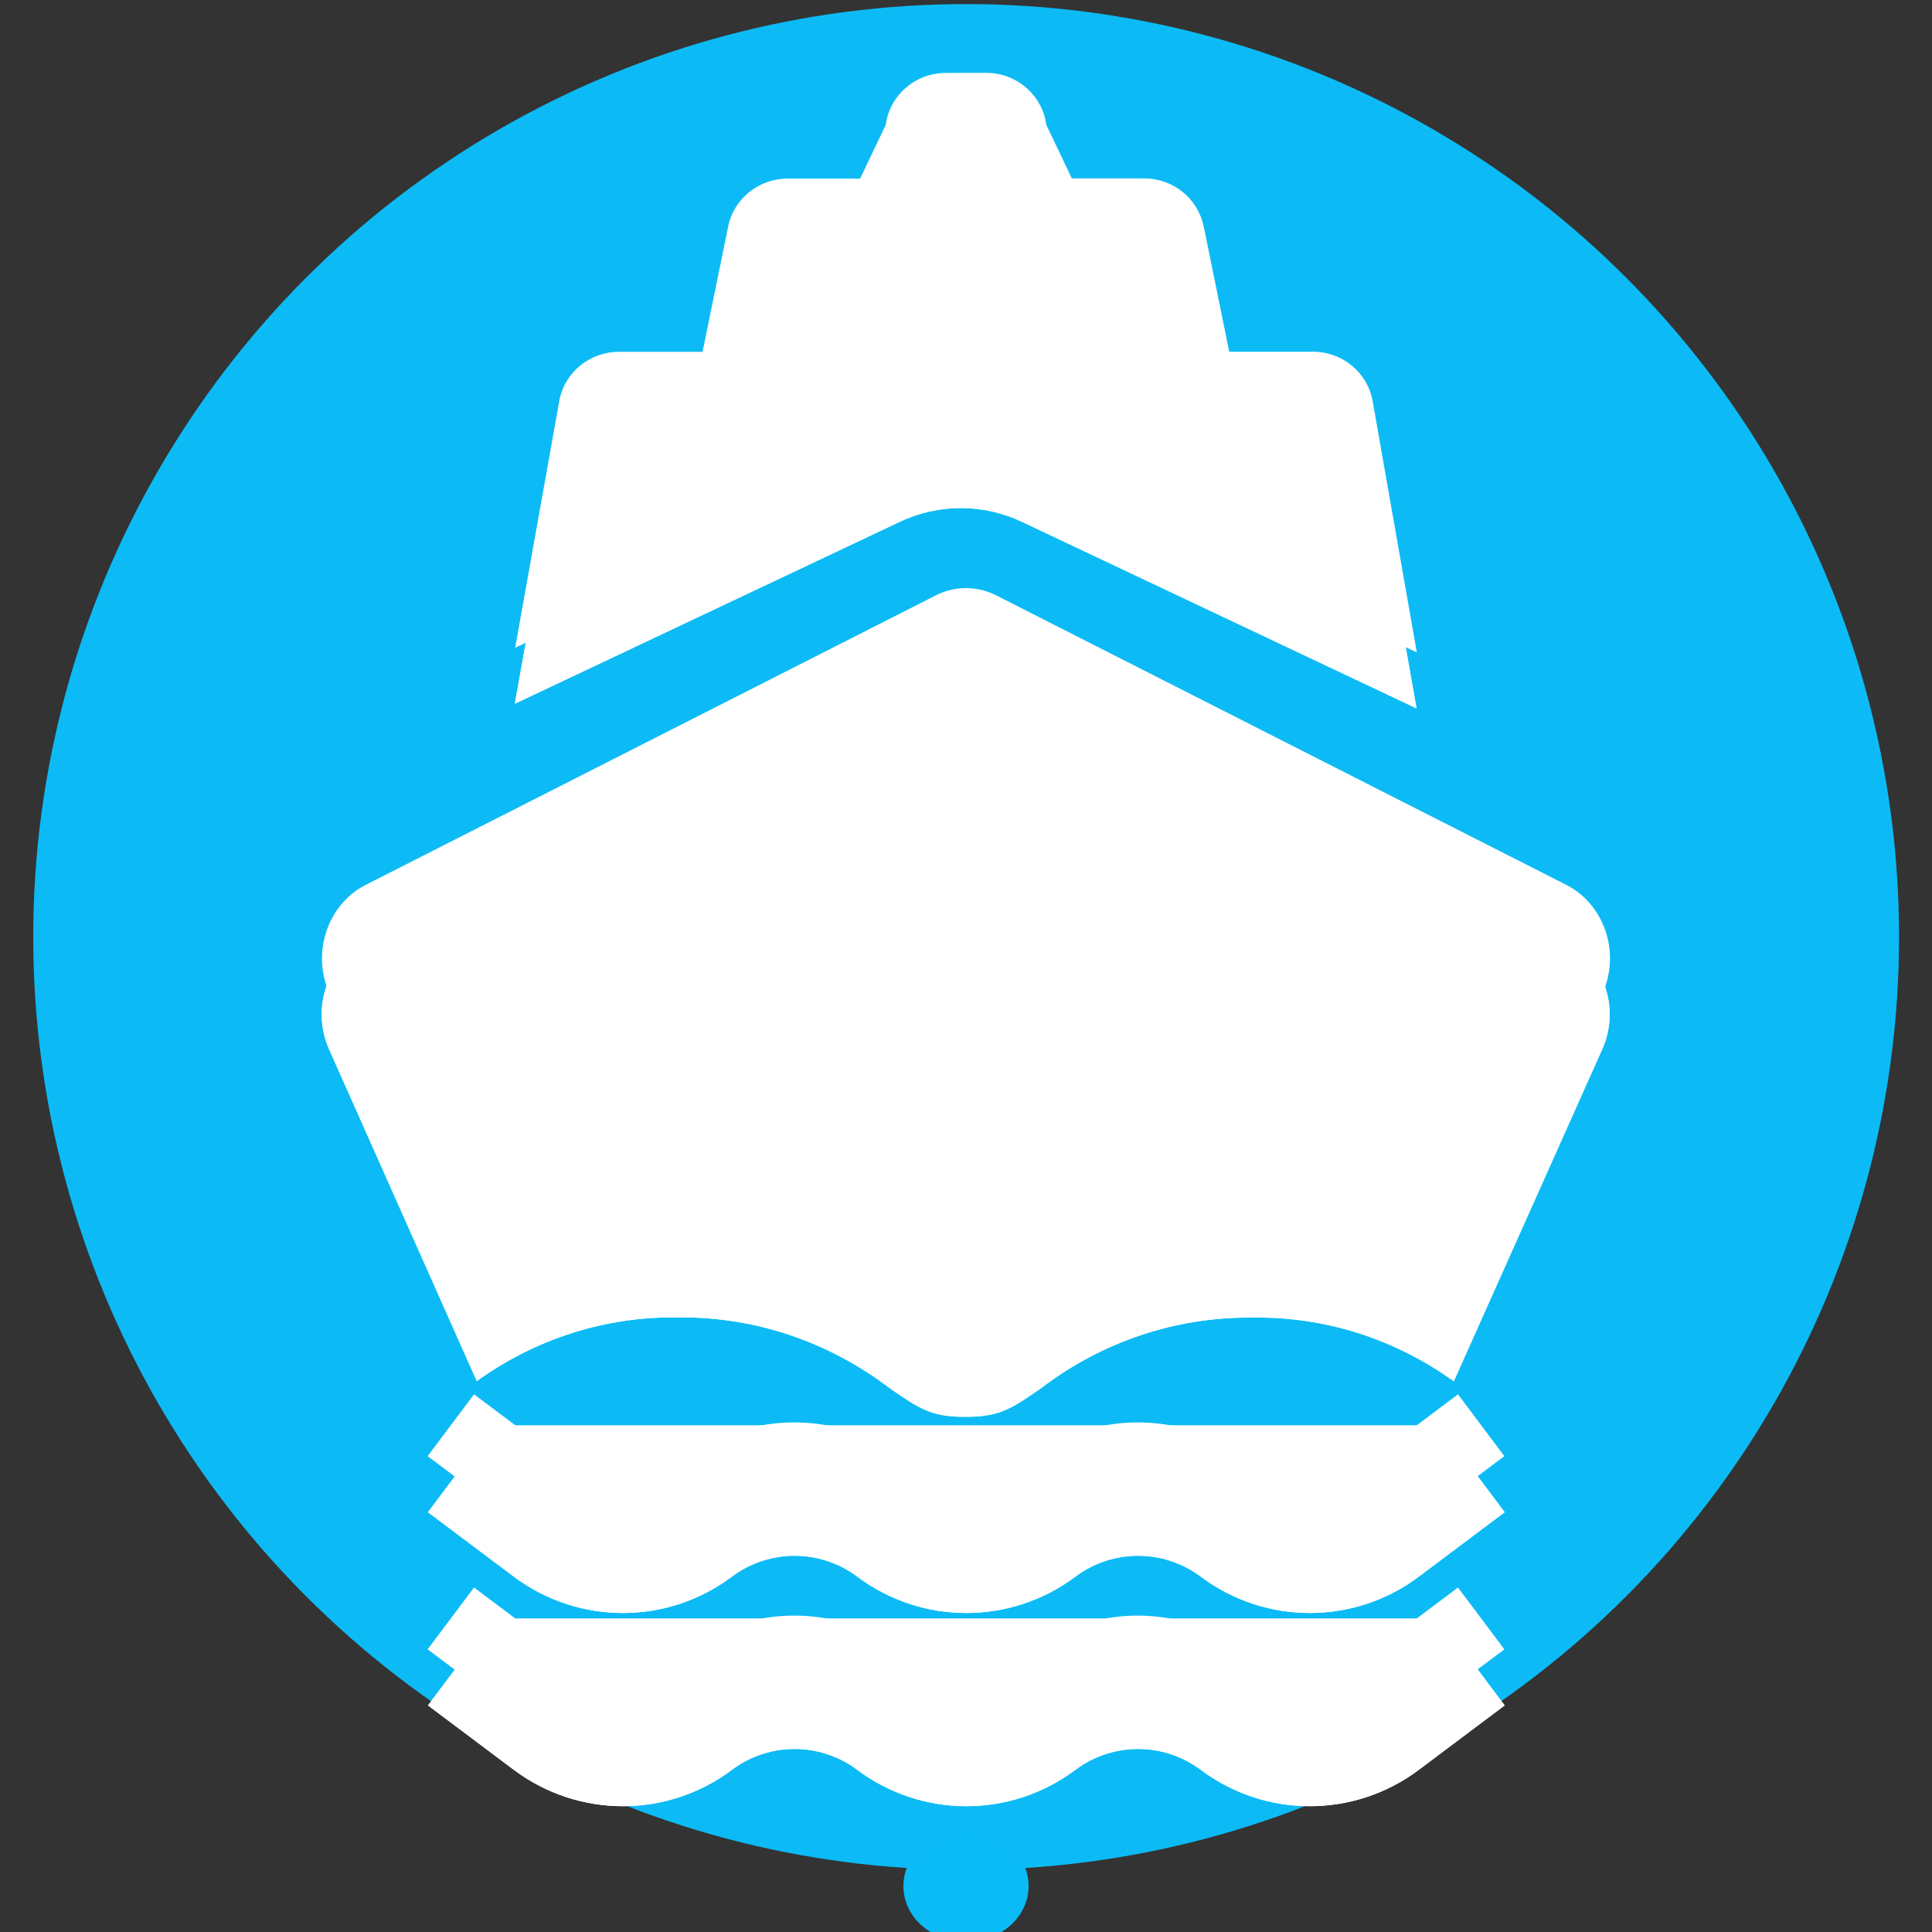 <?xml version="1.0" encoding="UTF-8" standalone="no" ?>
<!DOCTYPE svg PUBLIC "-//W3C//DTD SVG 1.1//EN" "http://www.w3.org/Graphics/SVG/1.1/DTD/svg11.dtd">
<svg xmlns="http://www.w3.org/2000/svg" xmlns:xlink="http://www.w3.org/1999/xlink" version="1.1" width="1080"
    height="1080" viewBox="0 0 1080 1080" xml:space="preserve">
    <rect x="0" y="0" width="1080" height="1080" fill="#333333" stroke="none"/>
    <desc>Created with Fabric.js 5.2.4</desc>
    <defs>
    </defs>
    <g transform="matrix(1 0 0 1 540 540)" id="238b6ad1-8dab-4482-bbb5-36c4640edb7b">
    </g>
    <g transform="matrix(1 0 0 1 540 540)" id="2ecf1136-48e1-4ecd-b793-cc5c32ab91a3">
        <rect
            style="stroke: none; stroke-width: 1; stroke-dasharray: none; stroke-linecap: butt; stroke-dashoffset: 0; stroke-linejoin: miter; stroke-miterlimit: 4; fill: rgb(255,255,255); fill-rule: nonzero; opacity: 1; visibility: hidden;"
            vector-effect="non-scaling-stroke" x="-540" y="-540" rx="0" ry="0" width="1080" height="1080" />
    </g>
    <g transform="matrix(14.9 0 0 14.9 540.08 523.78)" id="2bf39eba-ac7f-410c-8c3e-22e59e37f42e">
        <circle
            style="stroke: rgb(0,0,0); stroke-width: 0; stroke-dasharray: none; stroke-linecap: butt; stroke-dashoffset: 0; stroke-linejoin: miter; stroke-miterlimit: 4; fill: rgb(12,187,245); fill-rule: nonzero; opacity: 1;"
            vector-effect="non-scaling-stroke" cx="0" cy="0" r="35" />
    </g>
    <g transform="matrix(54 0 0 54 540 508.73)">
        <g style="">
            <g transform="matrix(1 0 0 1 0 -5.67)">
                <path
                    style="stroke: none; stroke-width: 1; stroke-dasharray: none; stroke-linecap: butt; stroke-dashoffset: 0; stroke-linejoin: miter; stroke-miterlimit: 4; fill: rgb(255,255,255); fill-rule: nonzero; opacity: 1;"
                    vector-effect="non-scaling-stroke" transform=" translate(-10, -4.33)"
                    d="M 9.792 1.334 C 9.476 1.334 9.21 1.564 9.169 1.872 L 8.904 2.428 L 8.155 2.428 C 7.855 2.427 7.596 2.636 7.538 2.924 L 7.273 4.221 L 6.407 4.221 C 6.102 4.221 5.841 4.437 5.789 4.733 L 5.333 7.285 L 9.317 5.402 L 9.317 5.402 C 9.717 5.212 10.183 5.212 10.583 5.402 L 14.667 7.333 L 14.21 4.733 C 14.158 4.436 13.897 4.22 13.591 4.22 L 12.725 4.22 L 12.461 2.923 L 12.46 2.923 C 12.402 2.634 12.143 2.425 11.843 2.426 L 11.096 2.426 L 10.831 1.871 C 10.791 1.564 10.524 1.333 10.208 1.333 L 9.792 1.334 Z"
                    stroke-linecap="round" />
            </g>
            <g transform="matrix(1 0 0 1 0 0.67)">
                <path
                    style="stroke: none; stroke-width: 1; stroke-dasharray: none; stroke-linecap: butt; stroke-dashoffset: 0; stroke-linejoin: miter; stroke-miterlimit: 4; fill: rgb(255,255,255); fill-rule: nonzero; opacity: 1;"
                    vector-effect="non-scaling-stroke" transform=" translate(-10, -10.67)"
                    d="M 3.411 10.864 L 4.939 14.297 C 5.553 13.855 6.282 13.625 7.024 13.638 C 7.812 13.628 8.582 13.887 9.221 14.376 C 9.519 14.58 9.641 14.667 9.99 14.667 L 10 14.667 C 10.354 14.667 10.476 14.58 10.77 14.378 C 11.409 13.888 12.18 13.63 12.969 13.64 C 13.711 13.627 14.439 13.857 15.053 14.299 L 16.589 10.863 C 16.778 10.443 16.61 9.941 16.214 9.739 L 10.312 6.742 C 10.115 6.642 9.885 6.642 9.688 6.742 L 3.786 9.739 C 3.39 9.941 3.222 10.443 3.411 10.864 Z"
                    stroke-linecap="round" />
            </g>
            <g transform="matrix(1 0 0 1 0 5.81)">
                <path
                    style="stroke: rgb(255,255,255); stroke-width: 0.8; stroke-dasharray: none; stroke-linecap: butt; stroke-dashoffset: 0; stroke-linejoin: miter; stroke-miterlimit: 4; fill: rgb(255,255,255); fill-rule: nonzero; opacity: 1;"
                    vector-effect="non-scaling-stroke" transform=" translate(-10, -15.81)"
                    d="M 4.667 15.333 L 5.556 16 C 6.082 16.395 6.807 16.395 7.333 16 L 7.333 16 C 7.86 15.605 8.584 15.605 9.111 16 L 9.111 16 C 9.638 16.395 10.362 16.395 10.889 16 L 10.889 16 C 11.416 15.605 12.14 15.605 12.667 16 L 12.667 16 C 13.194 16.395 13.918 16.395 14.444 16 L 15.333 15.333"
                    stroke-linecap="round" />
            </g>
            <g transform="matrix(1 0 0 1 0 7.81)">
                <path
                    style="stroke: rgb(255,255,255); stroke-width: 0.8; stroke-dasharray: none; stroke-linecap: butt; stroke-dashoffset: 0; stroke-linejoin: miter; stroke-miterlimit: 4; fill: rgb(255,255,255); fill-rule: nonzero; opacity: 1;"
                    vector-effect="non-scaling-stroke" transform=" translate(-10, -17.81)"
                    d="M 4.667 17.333 L 5.556 18 C 6.082 18.395 6.807 18.395 7.333 18 L 7.333 18 C 7.86 17.605 8.584 17.605 9.111 18 L 9.111 18 C 9.638 18.395 10.362 18.395 10.889 18 L 10.889 18 C 11.416 17.605 12.14 17.605 12.667 18 L 12.667 18 C 13.194 18.395 13.918 18.395 14.444 18 L 15.333 17.333"
                    stroke-linecap="round" />
            </g>
        </g>
    </g>
    <g transform="matrix(1 0 0 0.89 540 1054.35)" id="23362e13-47bd-413f-8ee0-d584ed893d70">
        <circle
            style="stroke: rgb(0,0,0); stroke-width: 0; stroke-dasharray: none; stroke-linecap: butt; stroke-dashoffset: 0; stroke-linejoin: miter; stroke-miterlimit: 4; fill: rgb(10,187,245); fill-rule: nonzero; opacity: 1;"
            vector-effect="non-scaling-stroke" cx="0" cy="0" r="35" />
    </g>
    <g transform="matrix(0 0 0 0 0 0)">
        <g style="">
        </g>
    </g>
    <g transform="matrix(0 0 0 0 0 0)">
        <g style="">
        </g>
    </g>
    <g transform="matrix(0 0 0 0 0 0)">
        <g style="">
        </g>
    </g>
    <g transform="matrix(0 0 0 0 0 0)">
        <g style="">
        </g>
    </g>
    <g transform="matrix(0 0 0 0 0 0)">
        <g style="">
        </g>
    </g>
    <g transform="matrix(0 0 0 0 0 0)">
        <g style="">
        </g>
    </g>
    <g transform="matrix(0 0 0 0 0 0)">
        <g style="">
        </g>
    </g>
    <g transform="matrix(0 0 0 0 0 0)">
        <g style="">
        </g>
    </g>
    <g transform="matrix(54 0 0 54 539.82 233.82)">
        <path
            style="stroke: none; stroke-width: 1; stroke-dasharray: none; stroke-linecap: butt; stroke-dashoffset: 0; stroke-linejoin: miter; stroke-miterlimit: 4; fill: rgb(255,255,255); fill-rule: nonzero; opacity: 1;"
            vector-effect="non-scaling-stroke" transform=" translate(-10, -4.33)"
            d="M 9.792 1.334 C 9.476 1.334 9.21 1.564 9.169 1.872 L 8.904 2.428 L 8.155 2.428 C 7.855 2.427 7.596 2.636 7.538 2.924 L 7.273 4.221 L 6.407 4.221 C 6.102 4.221 5.841 4.437 5.789 4.733 L 5.333 7.285 L 9.317 5.402 L 9.317 5.402 C 9.717 5.212 10.183 5.212 10.583 5.402 L 14.667 7.333 L 14.21 4.733 C 14.158 4.436 13.897 4.22 13.591 4.22 L 12.725 4.22 L 12.461 2.923 L 12.46 2.923 C 12.402 2.634 12.143 2.425 11.843 2.426 L 11.096 2.426 L 10.831 1.871 C 10.791 1.564 10.524 1.333 10.208 1.333 L 9.792 1.334 Z"
            stroke-linecap="round" />
    </g>
    <g transform="matrix(54 0 0 54 539.82 576.18)">
        <path
            style="stroke: none; stroke-width: 1; stroke-dasharray: none; stroke-linecap: butt; stroke-dashoffset: 0; stroke-linejoin: miter; stroke-miterlimit: 4; fill: rgb(255,255,255); fill-rule: nonzero; opacity: 1;"
            vector-effect="non-scaling-stroke" transform=" translate(-10, -10.67)"
            d="M 3.411 10.864 L 4.939 14.297 C 5.553 13.855 6.282 13.625 7.024 13.638 C 7.812 13.628 8.582 13.887 9.221 14.376 C 9.519 14.58 9.641 14.667 9.99 14.667 L 10 14.667 C 10.354 14.667 10.476 14.58 10.77 14.378 C 11.409 13.888 12.18 13.63 12.969 13.64 C 13.711 13.627 14.439 13.857 15.053 14.299 L 16.589 10.863 C 16.778 10.443 16.61 9.941 16.214 9.739 L 10.312 6.742 C 10.115 6.642 9.885 6.642 9.688 6.742 L 3.786 9.739 C 3.39 9.941 3.222 10.443 3.411 10.864 Z"
            stroke-linecap="round" />
    </g>
    <g transform="matrix(54 0 0 54 540.18 853.82)">
        <path
            style="stroke: rgb(255,255,255); stroke-width: 0.8; stroke-dasharray: none; stroke-linecap: butt; stroke-dashoffset: 0; stroke-linejoin: miter; stroke-miterlimit: 4; fill: none; fill-rule: nonzero; opacity: 1;"
            vector-effect="non-scaling-stroke" transform=" translate(-10, -15.81)"
            d="M 4.667 15.333 L 5.556 16 C 6.082 16.395 6.807 16.395 7.333 16 L 7.333 16 C 7.86 15.605 8.584 15.605 9.111 16 L 9.111 16 C 9.638 16.395 10.362 16.395 10.889 16 L 10.889 16 C 11.416 15.605 12.14 15.605 12.667 16 L 12.667 16 C 13.194 16.395 13.918 16.395 14.444 16 L 15.333 15.333"
            stroke-linecap="round" />
    </g>
    <g transform="matrix(54 0 0 54 540.18 961.82)">
        <path
            style="stroke: rgb(255,255,255); stroke-width: 0.8; stroke-dasharray: none; stroke-linecap: butt; stroke-dashoffset: 0; stroke-linejoin: miter; stroke-miterlimit: 4; fill: none; fill-rule: nonzero; opacity: 1;"
            vector-effect="non-scaling-stroke" transform=" translate(-10, -17.81)"
            d="M 4.667 17.333 L 5.556 18 C 6.082 18.395 6.807 18.395 7.333 18 L 7.333 18 C 7.86 17.605 8.584 17.605 9.111 18 L 9.111 18 C 9.638 18.395 10.362 18.395 10.889 18 L 10.889 18 C 11.416 17.605 12.14 17.605 12.667 18 L 12.667 18 C 13.194 18.395 13.918 18.395 14.444 18 L 15.333 17.333"
            stroke-linecap="round" />
    </g>
    <g transform="matrix(54 0 0 54 539.82 233.82)">
        <path
            style="stroke: none; stroke-width: 1; stroke-dasharray: none; stroke-linecap: butt; stroke-dashoffset: 0; stroke-linejoin: miter; stroke-miterlimit: 4; fill: rgb(255,255,255); fill-rule: nonzero; opacity: 1;"
            vector-effect="non-scaling-stroke" transform=" translate(-10, -4.33)"
            d="M 9.792 1.334 C 9.476 1.334 9.21 1.564 9.169 1.872 L 8.904 2.428 L 8.155 2.428 C 7.855 2.427 7.596 2.636 7.538 2.924 L 7.273 4.221 L 6.407 4.221 C 6.102 4.221 5.841 4.437 5.789 4.733 L 5.333 7.285 L 9.317 5.402 L 9.317 5.402 C 9.717 5.212 10.183 5.212 10.583 5.402 L 14.667 7.333 L 14.21 4.733 C 14.158 4.436 13.897 4.22 13.591 4.22 L 12.725 4.22 L 12.461 2.923 L 12.46 2.923 C 12.402 2.634 12.143 2.425 11.843 2.426 L 11.096 2.426 L 10.831 1.871 C 10.791 1.564 10.524 1.333 10.208 1.333 L 9.792 1.334 Z"
            stroke-linecap="round" />
    </g>
    <g transform="matrix(54 0 0 54 539.82 576.18)">
        <path
            style="stroke: none; stroke-width: 1; stroke-dasharray: none; stroke-linecap: butt; stroke-dashoffset: 0; stroke-linejoin: miter; stroke-miterlimit: 4; fill: rgb(255,255,255); fill-rule: nonzero; opacity: 1;"
            vector-effect="non-scaling-stroke" transform=" translate(-10, -10.67)"
            d="M 3.411 10.864 L 4.939 14.297 C 5.553 13.855 6.282 13.625 7.024 13.638 C 7.812 13.628 8.582 13.887 9.221 14.376 C 9.519 14.58 9.641 14.667 9.99 14.667 L 10 14.667 C 10.354 14.667 10.476 14.58 10.77 14.378 C 11.409 13.888 12.18 13.63 12.969 13.64 C 13.711 13.627 14.439 13.857 15.053 14.299 L 16.589 10.863 C 16.778 10.443 16.61 9.941 16.214 9.739 L 10.312 6.742 C 10.115 6.642 9.885 6.642 9.688 6.742 L 3.786 9.739 C 3.39 9.941 3.222 10.443 3.411 10.864 Z"
            stroke-linecap="round" />
    </g>
    <g transform="matrix(54 0 0 54 540.18 853.82)">
        <path
            style="stroke: rgb(255,255,255); stroke-width: 0.8; stroke-dasharray: none; stroke-linecap: butt; stroke-dashoffset: 0; stroke-linejoin: miter; stroke-miterlimit: 4; fill: none; fill-rule: nonzero; opacity: 1;"
            vector-effect="non-scaling-stroke" transform=" translate(-10, -15.81)"
            d="M 4.667 15.333 L 5.556 16 C 6.082 16.395 6.807 16.395 7.333 16 L 7.333 16 C 7.86 15.605 8.584 15.605 9.111 16 L 9.111 16 C 9.638 16.395 10.362 16.395 10.889 16 L 10.889 16 C 11.416 15.605 12.14 15.605 12.667 16 L 12.667 16 C 13.194 16.395 13.918 16.395 14.444 16 L 15.333 15.333"
            stroke-linecap="round" />
    </g>
    <g transform="matrix(54 0 0 54 540.18 961.82)">
        <path
            style="stroke: rgb(255,255,255); stroke-width: 0.8; stroke-dasharray: none; stroke-linecap: butt; stroke-dashoffset: 0; stroke-linejoin: miter; stroke-miterlimit: 4; fill: none; fill-rule: nonzero; opacity: 1;"
            vector-effect="non-scaling-stroke" transform=" translate(-10, -17.81)"
            d="M 4.667 17.333 L 5.556 18 C 6.082 18.395 6.807 18.395 7.333 18 L 7.333 18 C 7.86 17.605 8.584 17.605 9.111 18 L 9.111 18 C 9.638 18.395 10.362 18.395 10.889 18 L 10.889 18 C 11.416 17.605 12.14 17.605 12.667 18 L 12.667 18 C 13.194 18.395 13.918 18.395 14.444 18 L 15.333 17.333"
            stroke-linecap="round" />
    </g>
</svg>